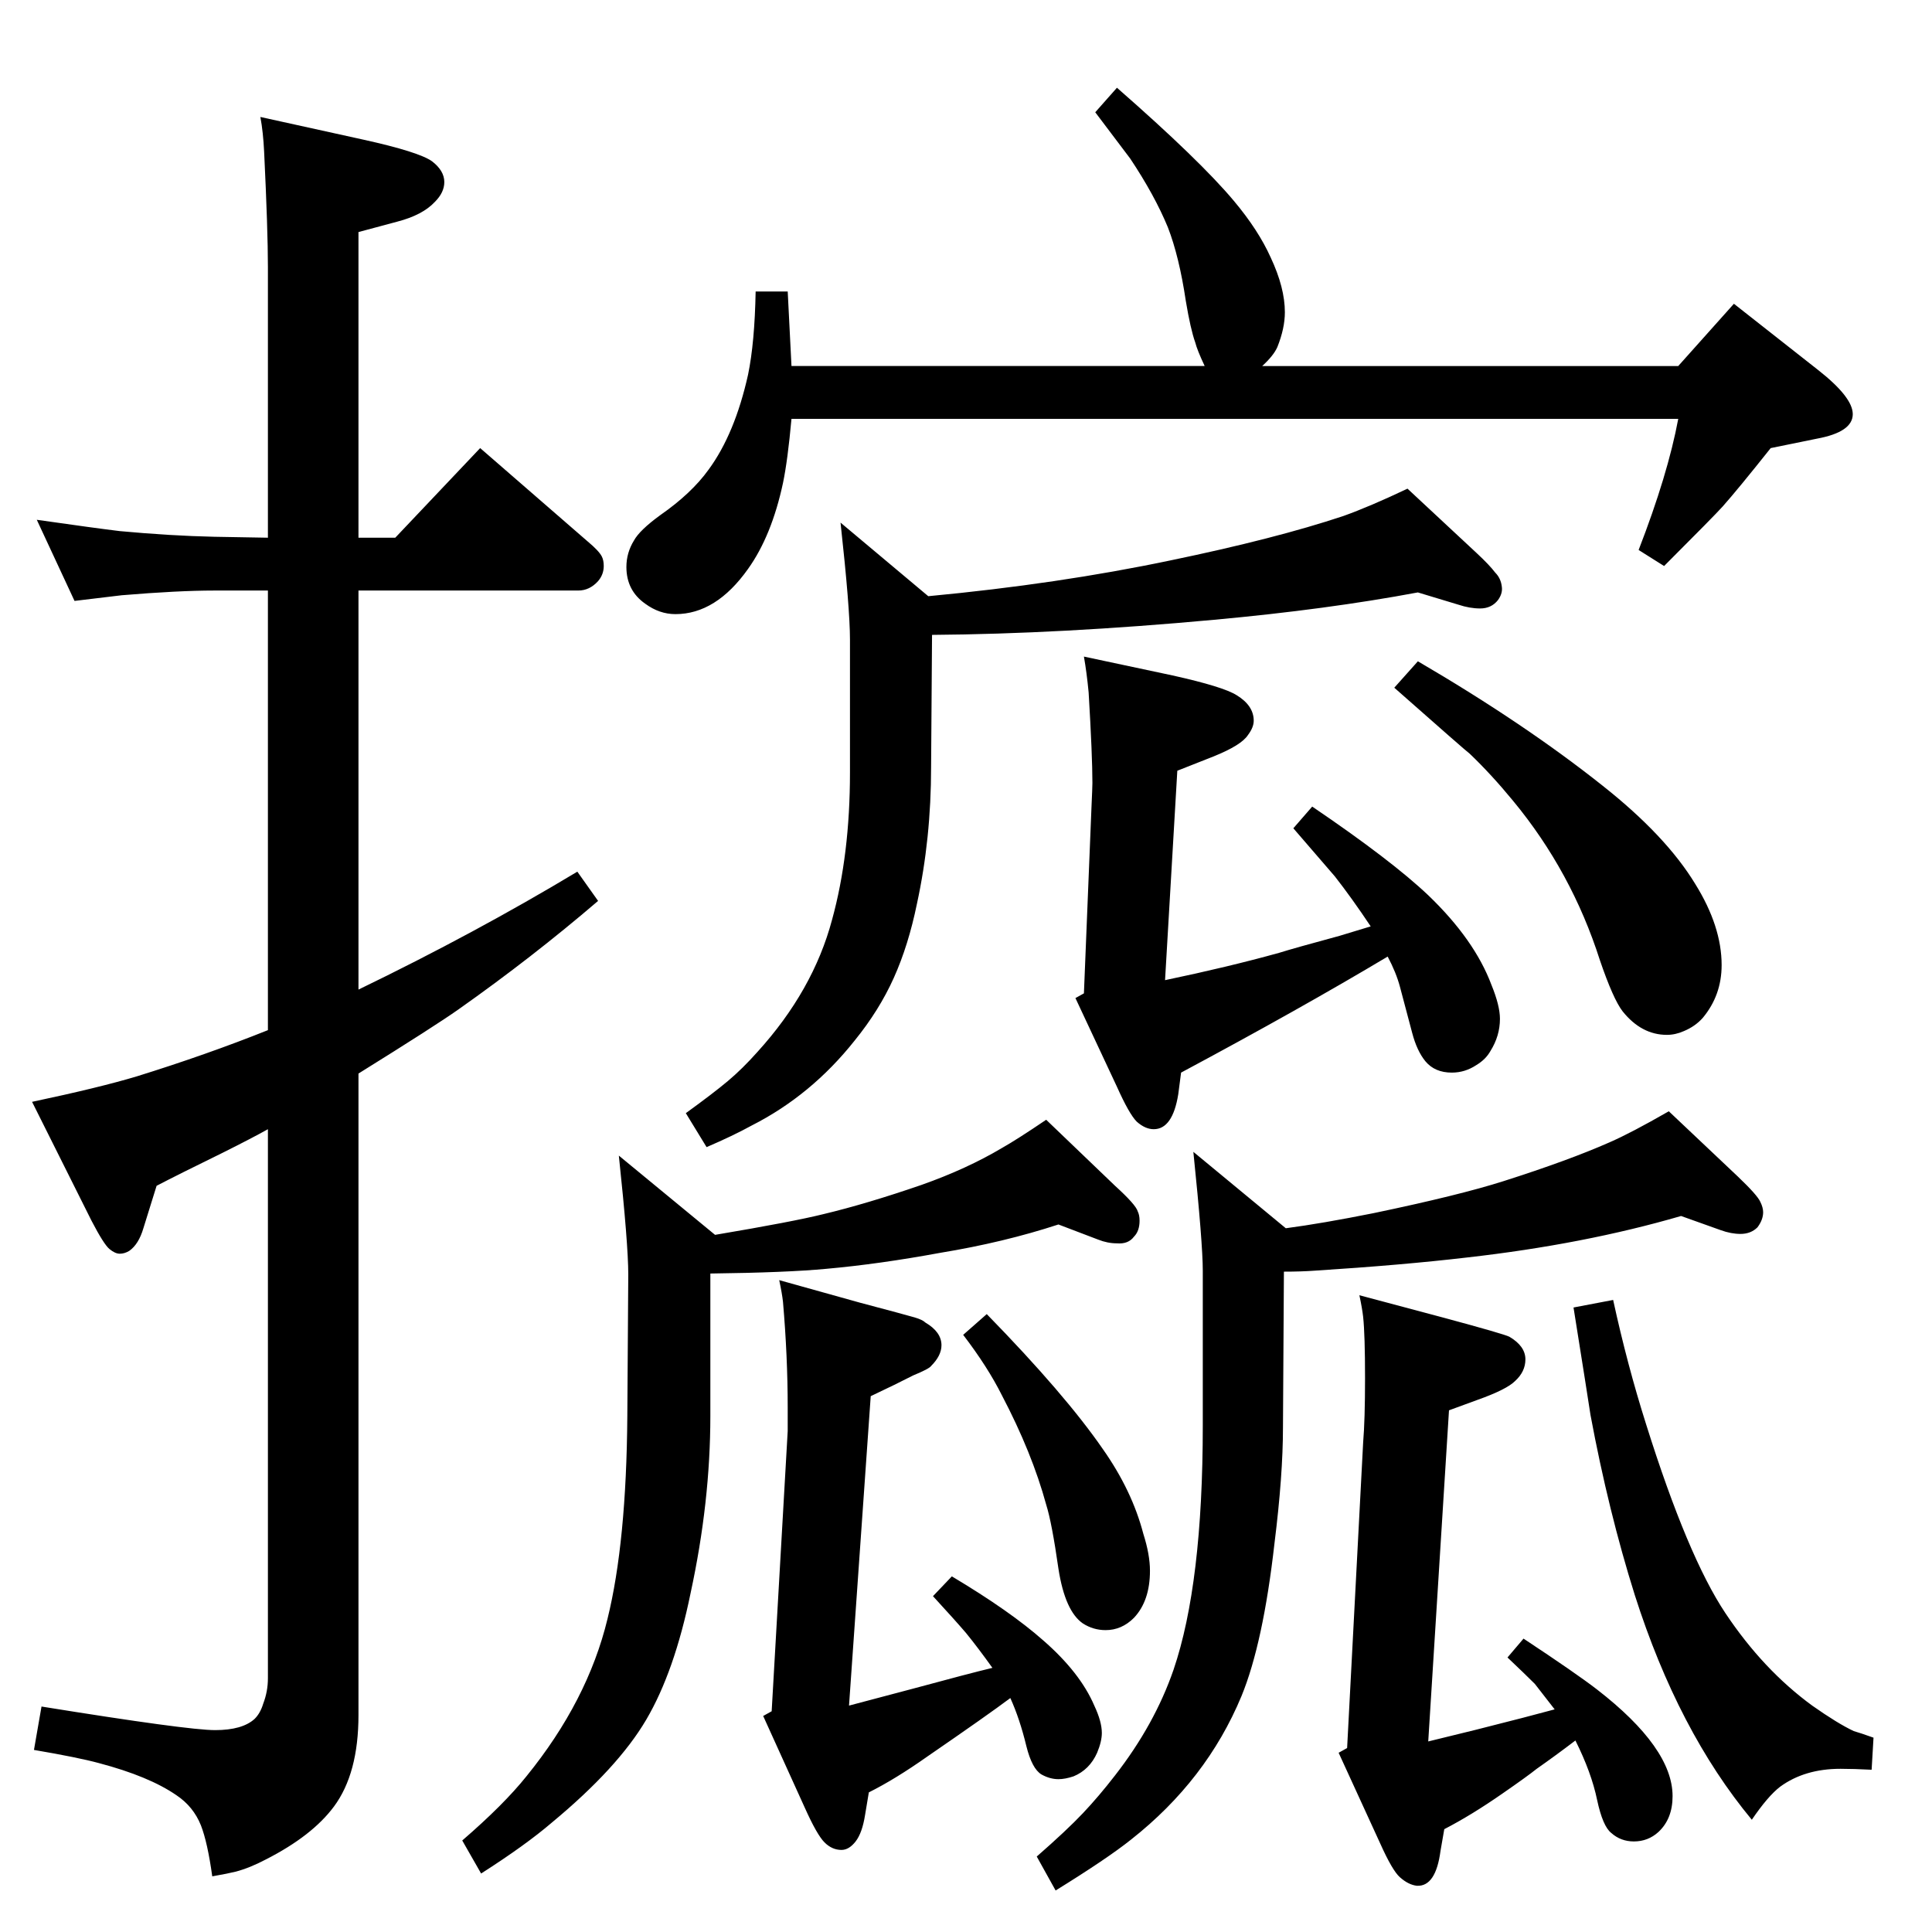 <?xml version="1.0" standalone="no"?>
<!DOCTYPE svg PUBLIC "-//W3C//DTD SVG 1.1//EN" "http://www.w3.org/Graphics/SVG/1.1/DTD/svg11.dtd" >
<svg xmlns="http://www.w3.org/2000/svg" xmlns:xlink="http://www.w3.org/1999/xlink" version="1.1" viewBox="0 -339 2048 2048">
  <g transform="matrix(1 0 0 -1 0 1709)">
   <path fill="currentColor"
d="M1648 236l-21 27q-10 10 -29 28l17 20q56 -37 78 -54q80 -62 80 -113q0 -24 -15 -38q-11 -10 -26 -10q-14 0 -24 9q-9 7 -15 35q-6 29 -23 63q-21 -16 -41 -30q-10 -8 -36 -26q-33 -23 -62 -38l-4 -23q-5 -38 -25 -37q-9 1 -18 9q-8 7 -21 36l-44 96l9 5l17 324
q2 24 2 68q0 46 -2 65q-1 9 -4 23l90 -24q63 -17 69 -20q17 -10 17 -24q0 -13 -11 -23q-9 -9 -40 -20l-30 -11l-22 -351q50 12 100 25zM1471 1034q-92 -55 -219 -123l-3 -23q-6 -37 -26 -37q-9 0 -18 8q-8 8 -21 37l-44 94l9 5l8 197q1 22 1 26q0 29 -4 96q-2 21 -5 38
l94 -20q54 -12 68 -21q18 -11 18 -27q0 -7 -6 -15q-7 -11 -37 -23l-38 -15l-13 -222q67 14 121 29q16 5 64 18l33 10q-20 30 -38 53q-12 14 -44 51l20 23q84 -57 123 -94q49 -47 67 -95q9 -22 9 -36q0 -18 -10 -34q-5 -9 -15 -15q-12 -8 -26 -8q-18 0 -28 12q-9 11 -14 30
l-13 49q-4 15 -13 32zM753 698v-151q0 -91 -21 -188q-17 -83 -47 -134t-100 -109q-28 -24 -75 -54l-20 35q44 38 68 68q65 80 86 167q20 81 21 215l1 150q0 32 -10 126l102 -84q83 14 115 22q46 11 104 31q48 17 85 39q16 9 47 30l73 -70q22 -20 24 -27q2 -4 2 -10
q0 -11 -6 -17q-6 -8 -18 -7q-10 0 -20 4l-42 16q-58 -19 -125 -30q-65 -12 -121 -17q-42 -4 -123 -5zM818 234l17 297v25q0 54 -5 112q-1 9 -4 23l86 -24q49 -13 57.5 -15.5t11.5 -5.5q17 -10 17 -24q0 -11 -11 -22q-2 -3 -19 -10l-20 -10l-25 -12l-23 -328q45 12 68 18
q59 16 84 22q-15 21 -28 37q-12 14 -35 39l20 21q62 -37 97 -68q39 -34 54 -69q8 -17 8 -29q0 -9 -5 -21q-8 -18 -25 -25q-9 -3 -16 -3q-9 0 -18 5q-10 6 -16 30q-7 29 -17 51q-24 -18 -88 -62q-34 -24 -62 -38l-4 -24q-3 -19 -10 -28t-15 -9q-10 0 -18 8t-21 37l-44 97z
M1779 1604h-940q-4 -44 -9 -68q-12 -56 -37 -91q-34 -48 -77 -48q-17 0 -32 11q-20 14 -20 39q0 15 8 28q6 11 28 27q33 23 51 48q28 38 42 101q7 34 8 88h34l4 -79h438q-8 17 -10 25q-5 14 -10 44q-7 47 -19 78q-14 34 -40 73q-12 16 -37 49l23 26q88 -77 124 -120
q26 -31 39 -60q15 -32 15 -58q0 -17 -8 -37q-4 -9 -16 -20h441l59 66l89 -70q37 -29 37 -47q0 -19 -38 -26l-49 -10q-35 -44 -51 -62q-9 -10 -62 -63l-27 17q31 80 42 139zM1361 700l-1 -165q0 -51 -9 -123q-12 -106 -35 -162q-37 -89 -117 -152q-25 -20 -80 -54l-20 36
q32 28 49 46t34 40q42 54 62 112q31 91 31 259v164q0 29 -10 126l98 -81q38 5 93 16q91 19 138 34q69 22 112 41q23 10 63 33l73 -69q21 -20 24 -27q3 -6 3 -11q0 -8 -6 -16q-7 -7 -18 -7q-10 0 -21 4l-42 15q-103 -30 -227 -44q-68 -8 -162 -14q-14 -1 -32 -1zM380 999
q124 60 232 125l22 -31q-70 -60 -148 -115q-24 -17 -106 -68v-680q0 -62 -26 -97q-23 -31 -72 -56q-17 -9 -32 -13q-8 -2 -25 -5q-5 36 -12 54q-8 20 -26 32q-29 20 -82 34q-22 6 -69 14l8 46q155 -25 184 -25t42 12q6 6 9 16q5 13 5 27v582q-16 -9 -48 -25q-47 -23 -70 -35
l-14 -45q-5 -17 -15 -24q-5 -3 -10 -3t-11 5t-19 30l-63 126q71 15 111 27q74 23 139 49v466h-57q-38 0 -98 -5q-17 -2 -50 -6l-40 86q63 -9 88 -12q54 -5 100 -6l57 -1v287q0 39 -4 122q-1 21 -4 37l109 -24q59 -13 73 -23q13 -10 13 -22q0 -11 -10 -21q-13 -14 -40 -21
l-41 -11v-324h39l90 95l114 -99q12 -10 15 -16q2 -4 2 -10q0 -9 -6 -16q-9 -10 -21 -10h-233v-423zM1503 1347q113 -66 196 -132q67 -53 98 -104q28 -45 28 -86q0 -32 -20 -56q-8 -9 -20 -14q-9 -4 -18 -4q-27 0 -47 25q-10 13 -24 54q-30 94 -92 169q-23 28 -46 50
q-3 2 -80 70zM1668 662l42 8q15 -69 35 -132q44 -140 84 -200t92 -98q27 -19 44 -27q7 -2 21 -7l-2 -34q-19 1 -33 1q-38 0 -64 -19q-13 -10 -30 -35q-78 94 -124 238q-28 89 -47 191q-3 20 -18 114zM1046 655q83 -85 123 -143q31 -44 43 -90q7 -22 7 -39q0 -32 -17 -50
q-13 -13 -30 -13q-13 0 -24 7q-19 13 -26 58q-7 49 -13 68q-15 55 -47 116q-15 30 -41 64zM988 1375l-1 -140q0 -76 -15 -145q-9 -44 -24.5 -78.5t-41.5 -66.5q-46 -58 -109 -90q-20 -11 -48 -23l-22 36q29 21 44.5 34t31.5 31q59 65 79 140q19 69 19 156v141q0 33 -10 124
l93 -78q138 13 257 38q111 23 183 47q28 10 68 29l73 -68q14 -13 20 -21q6 -6 7 -15q1 -7 -4 -14q-7 -9 -19 -9q-11 0 -23 4l-43 13q-96 -18 -216 -29q-163 -15 -299 -16z" />
  </g>

</svg>
